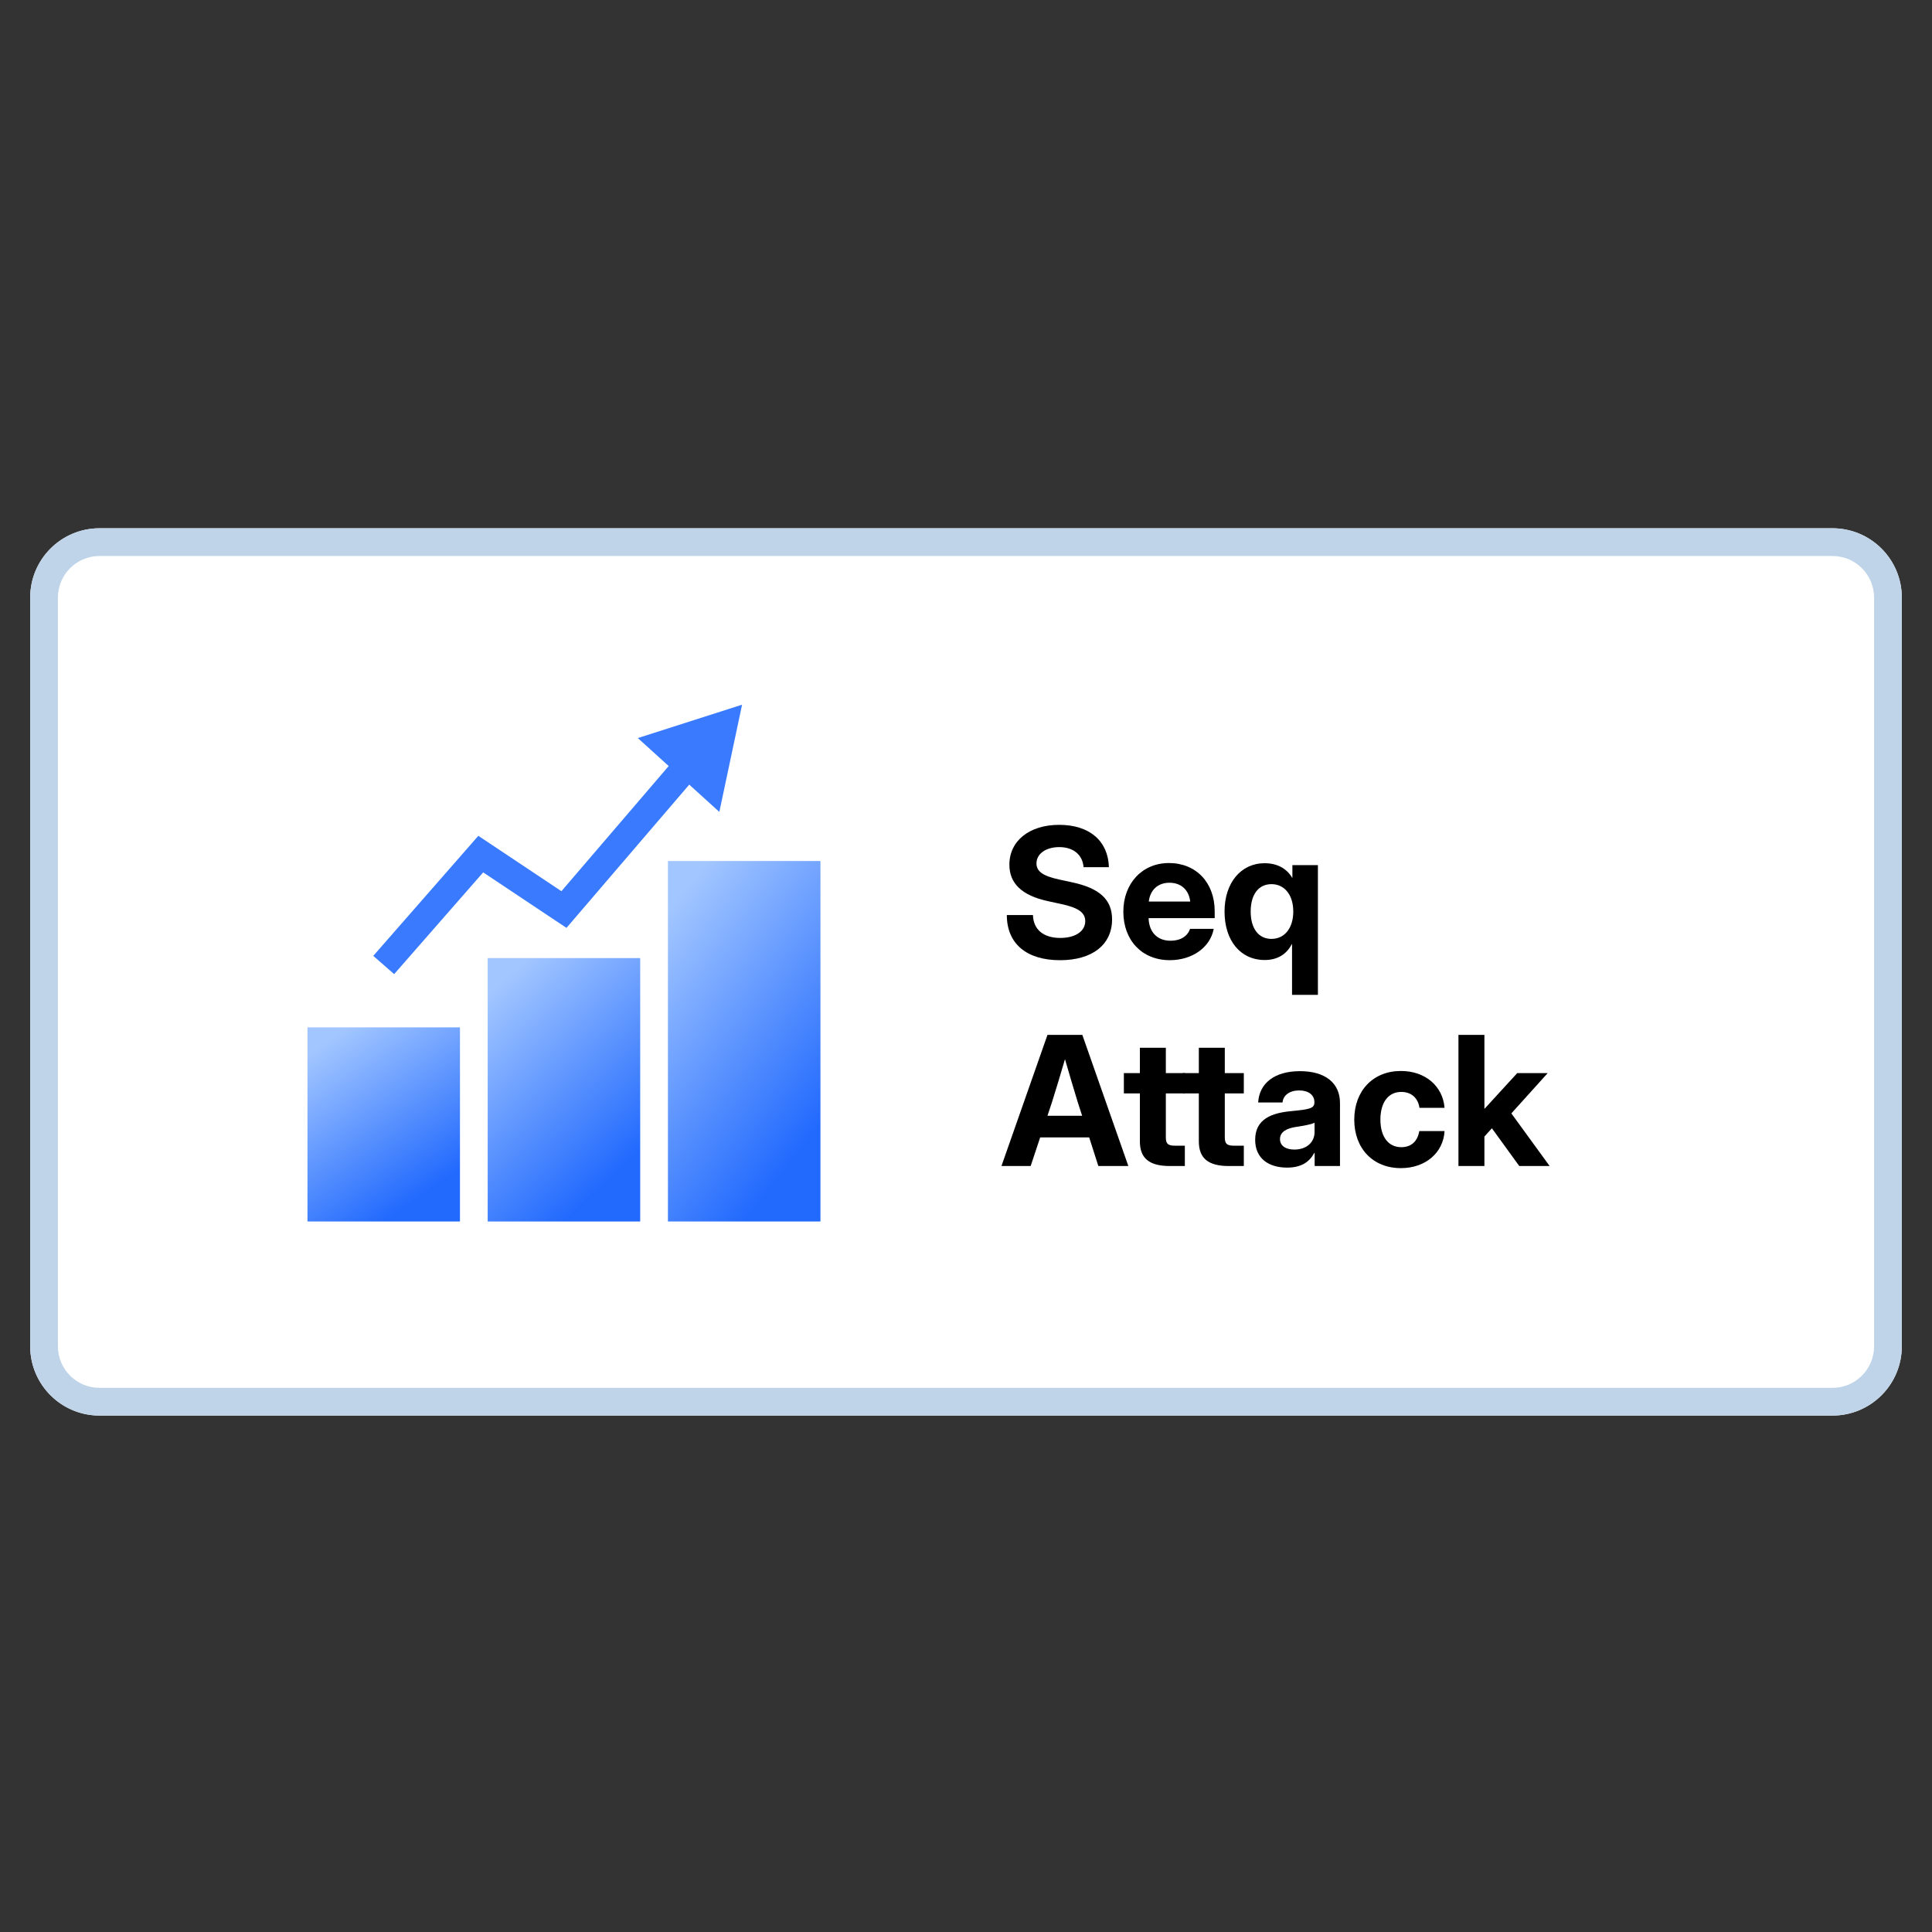 <svg width="128" height="128" viewBox="0 0 128 128" fill="none" xmlns="http://www.w3.org/2000/svg">
<rect x="0" y="0" width="128" height="128" fill="#333333" stroke="none"/>
<path d="M2 39.593C2 37.056 4.056 35 6.593 35H121.407C123.944 35 126 37.056 126 39.593V89.193C126 91.729 123.944 93.785 121.407 93.785H6.593C4.056 93.785 2 91.729 2 89.193V39.593Z" fill="white"/>
<path d="M121.407 91.948V93.785H6.593V91.948H121.407ZM124.163 89.193V39.593C124.163 38.071 122.929 36.837 121.407 36.837H6.593C5.071 36.837 3.837 38.071 3.837 39.593V89.193C3.837 90.714 5.071 91.948 6.593 91.948V93.785L6.357 93.779C4.008 93.66 2.125 91.777 2.006 89.428L2 89.193V39.593C2 37.056 4.056 35 6.593 35H121.407C123.944 35 126 37.056 126 39.593V89.193C126 91.65 124.07 93.656 121.643 93.779L121.407 93.785V91.948C122.929 91.948 124.163 90.714 124.163 89.193Z" fill="#BFD4E8"/>
<path d="M96.626 77.252V68.564H98.346V73.45H98.364L100.521 71.095H102.539L100.131 73.765L102.667 77.252H100.655L98.842 74.751L98.346 75.299V77.252H96.626Z" fill="black"/>
<path d="M92.813 77.392C90.959 77.392 89.723 76.086 89.723 74.179C89.723 72.273 90.965 70.955 92.813 70.955C94.434 70.955 95.594 71.964 95.705 73.398H94.043C93.956 72.768 93.525 72.343 92.837 72.343C91.968 72.343 91.455 73.054 91.455 74.179C91.455 75.299 91.974 76.004 92.837 76.004C93.53 76.004 93.921 75.584 94.032 74.937H95.705C95.629 76.36 94.452 77.392 92.813 77.392Z" fill="black"/>
<path d="M85.274 77.357C84.044 77.357 83.158 76.745 83.158 75.514C83.158 74.127 84.277 73.73 85.56 73.614C86.685 73.503 87.082 73.451 87.082 73.054V73.013C87.082 72.558 86.703 72.244 86.073 72.244C85.432 72.244 85.012 72.57 84.971 73.042H83.356C83.432 71.771 84.435 70.967 86.125 70.967C87.81 70.967 88.778 71.76 88.778 73.077V77.252H87.099V76.383H87.076C86.749 76.984 86.219 77.357 85.274 77.357ZM85.752 76.162C86.58 76.162 87.093 75.666 87.093 75.001V74.383C86.895 74.494 86.411 74.576 85.857 74.663C85.268 74.751 84.802 74.978 84.802 75.468C84.802 75.905 85.175 76.162 85.752 76.162Z" fill="black"/>
<path d="M82.406 71.095V72.442H81.146V75.351C81.146 75.771 81.281 75.905 81.747 75.905H82.406V77.252H81.403C80.05 77.252 79.426 76.739 79.426 75.62V72.442H78.365V71.095H79.426V69.416H81.146V71.095H82.406Z" fill="black"/>
<path d="M78.499 71.095V72.442H77.24V75.351C77.24 75.771 77.374 75.905 77.841 75.905H78.499V77.252H77.497C76.144 77.252 75.52 76.739 75.52 75.62V72.442H74.459V71.095H75.52V69.416H77.24V71.095H78.499Z" fill="black"/>
<path d="M66.349 77.252L69.398 68.564H71.707L74.756 77.252H72.768L72.162 75.357H68.914L68.284 77.252H66.349ZM69.398 73.923H71.695L71.404 73.025C71.135 72.138 70.867 71.252 70.558 70.174C70.243 71.252 69.975 72.138 69.695 73.025L69.398 73.923Z" fill="black"/>
<path d="M87.315 65.912H85.601V62.553H85.583C85.228 63.247 84.604 63.603 83.793 63.603C82.184 63.603 81.129 62.32 81.129 60.39C81.129 58.501 82.207 57.19 83.782 57.19C84.581 57.19 85.228 57.51 85.607 58.151H85.624V57.318H87.315V65.912ZM84.237 62.204C85.105 62.204 85.683 61.492 85.683 60.39C85.683 59.294 85.105 58.577 84.237 58.577C83.403 58.577 82.861 59.236 82.861 60.39C82.861 61.545 83.403 62.204 84.237 62.204Z" fill="black"/>
<path d="M77.502 63.614C75.637 63.614 74.424 62.273 74.424 60.402C74.424 58.525 75.677 57.178 77.444 57.178C79.257 57.178 80.476 58.49 80.476 60.367V60.828H76.097C76.126 61.737 76.651 62.326 77.555 62.326C78.225 62.326 78.686 62.017 78.843 61.539H80.412C80.184 62.763 78.995 63.614 77.502 63.614ZM76.109 59.731H78.855C78.767 58.962 78.254 58.484 77.479 58.484C76.709 58.484 76.202 58.962 76.109 59.731Z" fill="black"/>
<path d="M70.232 63.616C68.005 63.616 66.705 62.514 66.705 60.625H68.436C68.46 61.581 69.13 62.141 70.244 62.141C71.241 62.141 71.9 61.703 71.9 61.027C71.9 60.467 71.445 60.141 70.343 59.902L69.427 59.703C67.707 59.33 66.874 58.532 66.874 57.29C66.874 55.71 68.197 54.648 70.174 54.648C72.174 54.648 73.415 55.704 73.468 57.453H71.789C71.725 56.631 71.112 56.123 70.18 56.123C69.293 56.123 68.669 56.567 68.669 57.202C68.669 57.739 69.101 58.036 70.168 58.269L71.002 58.45C72.856 58.84 73.678 59.604 73.678 60.91C73.678 62.584 72.372 63.616 70.232 63.616Z" fill="black"/>
<path d="M20.371 68.066H30.474V80.926H20.371V68.066Z" fill="url(#paint0_linear_221_12271)"/>
<path d="M32.311 63.475H42.415V80.927H32.311V63.475Z" fill="url(#paint1_linear_221_12271)"/>
<path d="M44.252 57.045H54.356V80.926H44.252V57.045Z" fill="url(#paint2_linear_221_12271)"/>
<path d="M47.658 53.791L45.664 51.984L37.531 61.475L32.012 57.797L26.114 64.538L24.73 63.329L31.691 55.375L37.195 59.044L44.303 50.752L42.258 48.899L49.164 46.688L47.658 53.791Z" fill="#397AFF"/>
<defs>
<linearGradient id="paint0_linear_221_12271" x1="22.973" y1="68.066" x2="29.794" y2="77.891" gradientUnits="userSpaceOnUse">
<stop stop-color="#A2C6FF"/>
<stop offset="1" stop-color="#226AFE"/>
</linearGradient>
<linearGradient id="paint1_linear_221_12271" x1="34.913" y1="63.475" x2="44.776" y2="73.942" gradientUnits="userSpaceOnUse">
<stop stop-color="#A2C6FF"/>
<stop offset="1" stop-color="#226AFE"/>
</linearGradient>
<linearGradient id="paint2_linear_221_12271" x1="46.854" y1="57.045" x2="59.949" y2="67.202" gradientUnits="userSpaceOnUse">
<stop stop-color="#A2C6FF"/>
<stop offset="1" stop-color="#226AFE"/>
</linearGradient>
</defs>
</svg>
